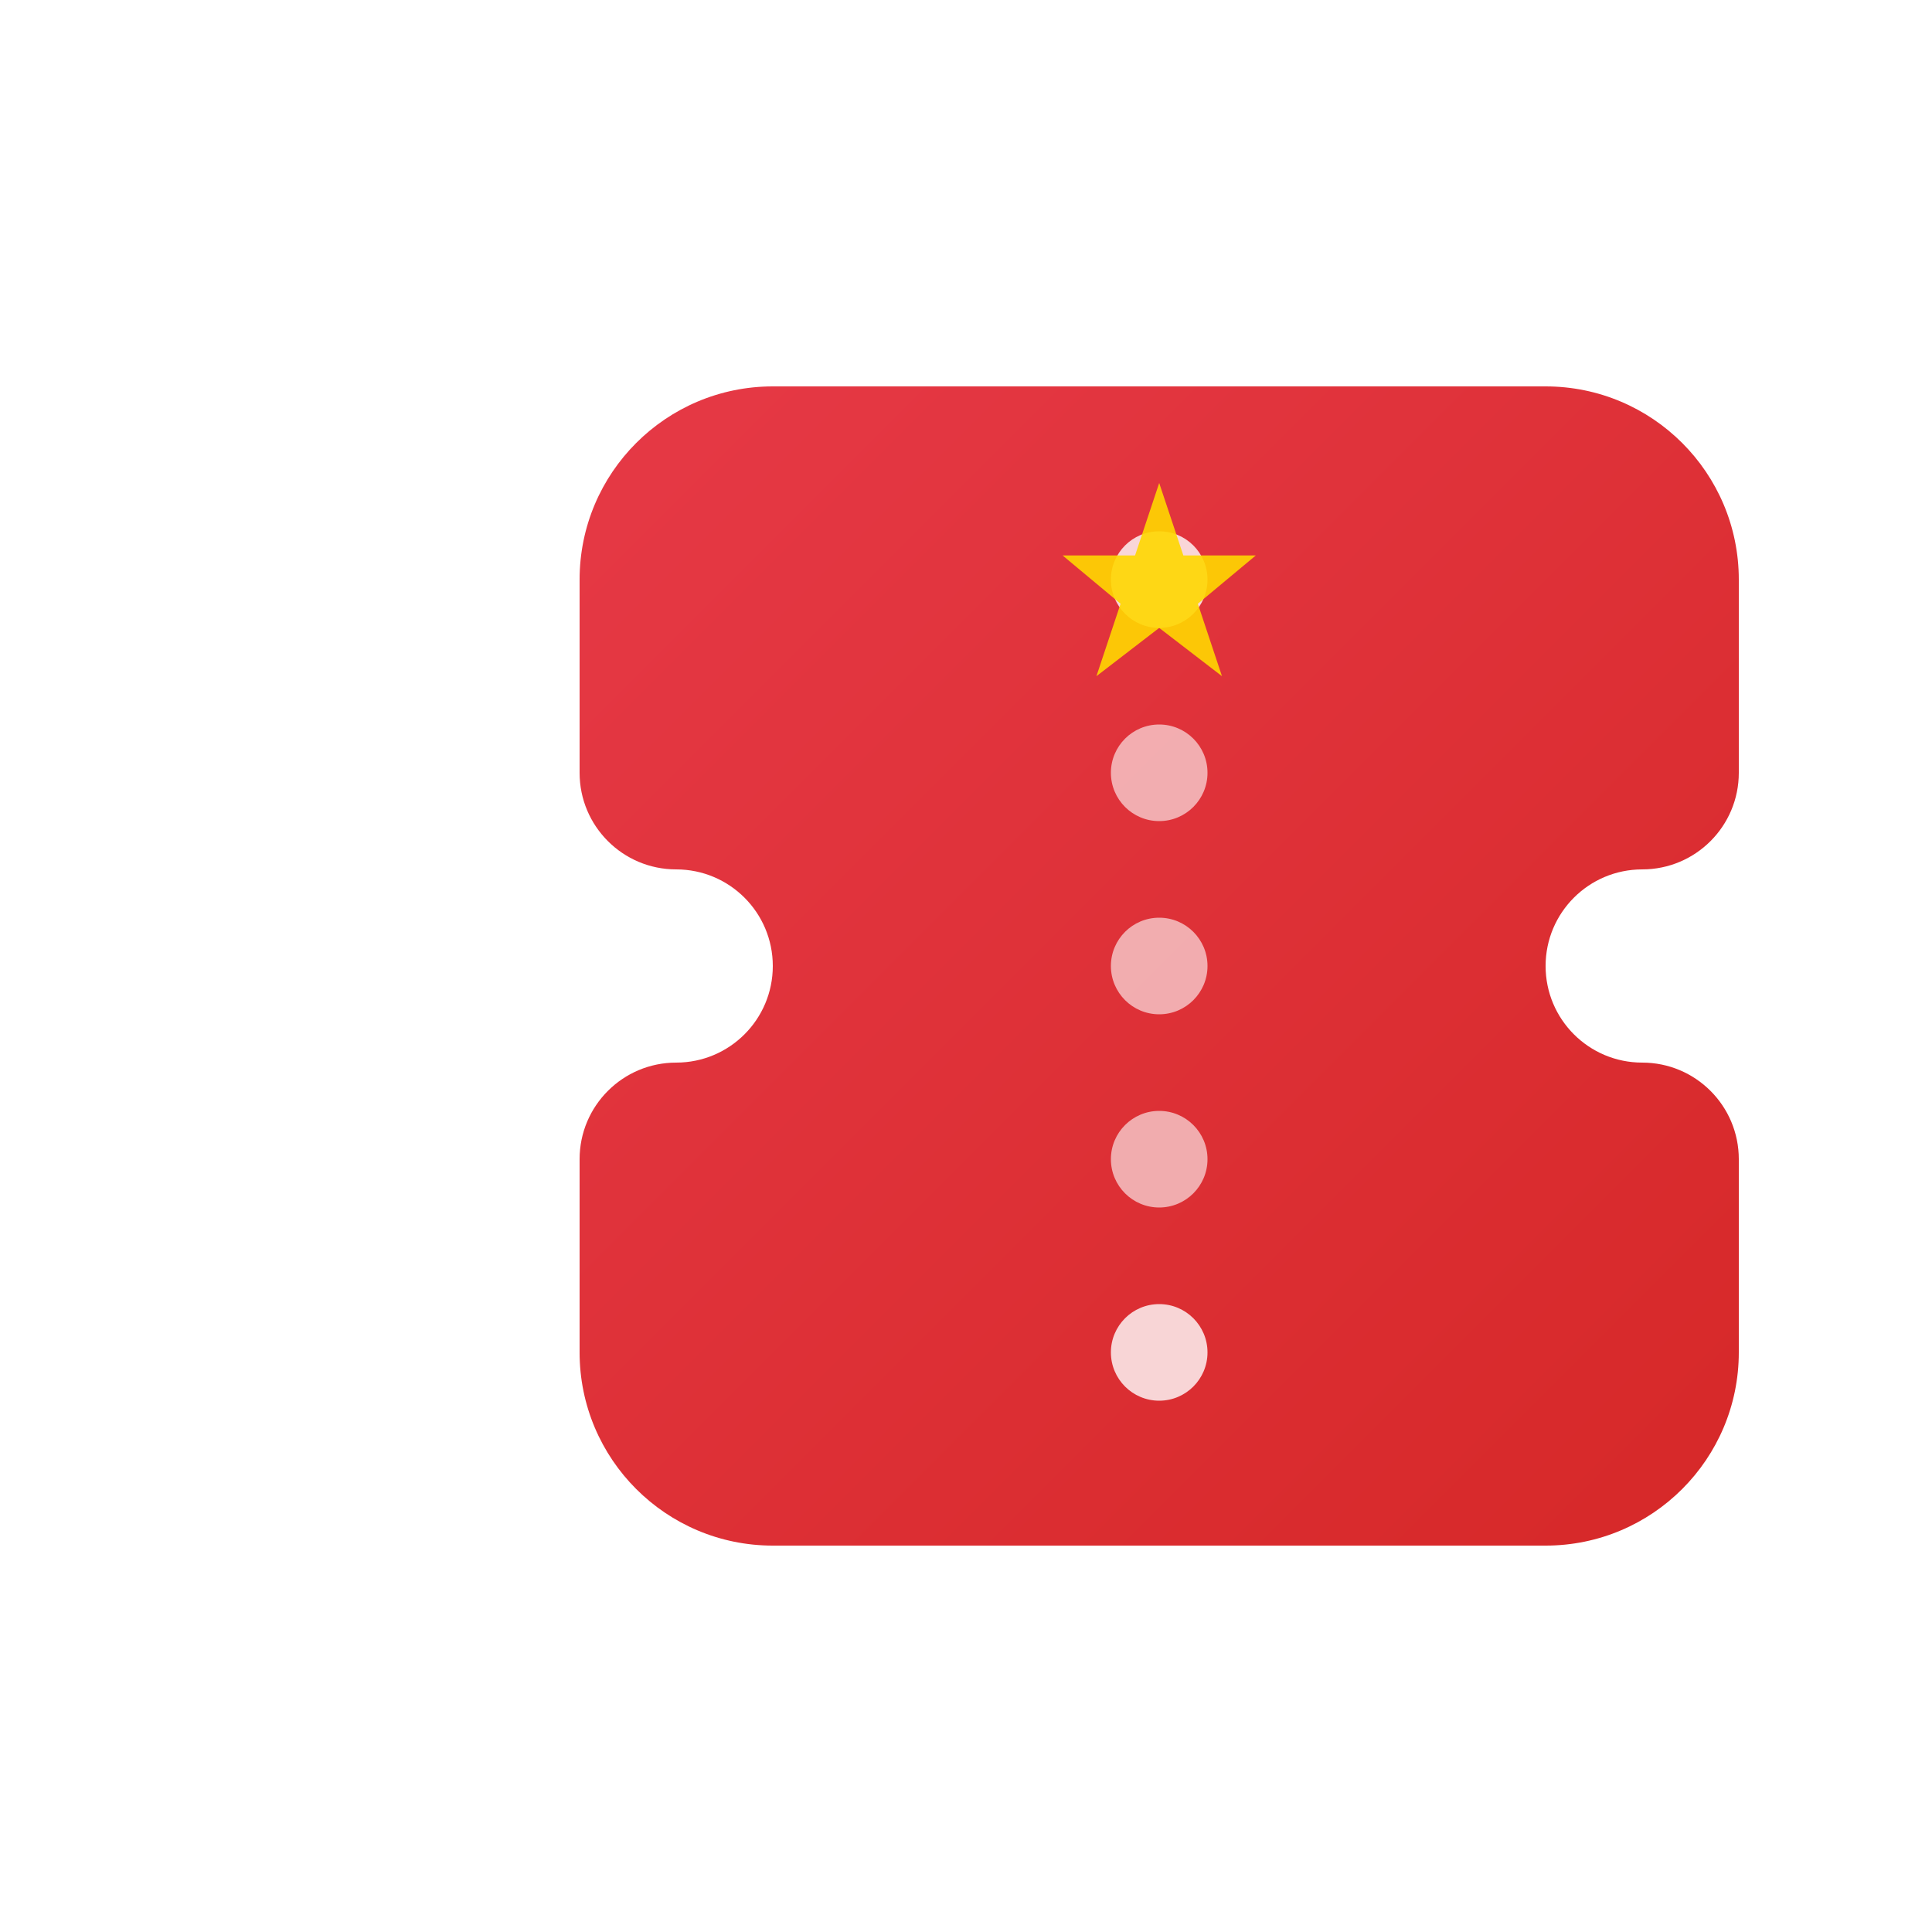 <svg width="40" height="40" viewBox="0 0 40 40" fill="none" xmlns="http://www.w3.org/2000/svg">
  <defs>
    <linearGradient id="ticketGradient" x1="0%" y1="0%" x2="100%" y2="100%">
      <stop offset="0%" style="stop-color:#E63946;stop-opacity:1" />
      <stop offset="100%" style="stop-color:#D62828;stop-opacity:1" />
    </linearGradient>
    <filter id="shadow" x="-20%" y="-20%" width="140%" height="140%">
      <feDropShadow dx="0" dy="2" stdDeviation="4" flood-color="#000000" flood-opacity="0.1"/>
    </filter>
  </defs>
  
  <!-- Ticket Icon -->
  <g transform="translate(4, 8)">
    <path d="M8 4C8 1.791 9.791 0 12 0H28C30.209 0 32 1.791 32 4V8C32 9.105 31.105 10 30 10C28.895 10 28 10.895 28 12C28 13.105 28.895 14 30 14C31.105 14 32 14.895 32 16V20C32 22.209 30.209 24 28 24H12C9.791 24 8 22.209 8 20V16C8 14.895 8.895 14 10 14C11.105 14 12 13.105 12 12C12 10.895 11.105 10 10 10C8.895 10 8 9.105 8 8V4Z" 
          fill="url(#ticketGradient)" 
          filter="url(#shadow)"/>
    
    <circle cx="20" cy="4" r="1" fill="#FFFFFF" opacity="0.8"/>
    <circle cx="20" cy="8" r="1" fill="#FFFFFF" opacity="0.6"/>
    <circle cx="20" cy="12" r="1" fill="#FFFFFF" opacity="0.6"/>
    <circle cx="20" cy="16" r="1" fill="#FFFFFF" opacity="0.6"/>
    <circle cx="20" cy="20" r="1" fill="#FFFFFF" opacity="0.8"/>
    
    <path d="M20 2L20.5 3.5L22 3.5L20.8 4.5L21.3 6L20 5L18.7 6L19.2 4.5L18 3.5L19.5 3.5L20 2Z" 
          fill="#FFD700" 
          opacity="0.9"/>
  </g>
</svg>

